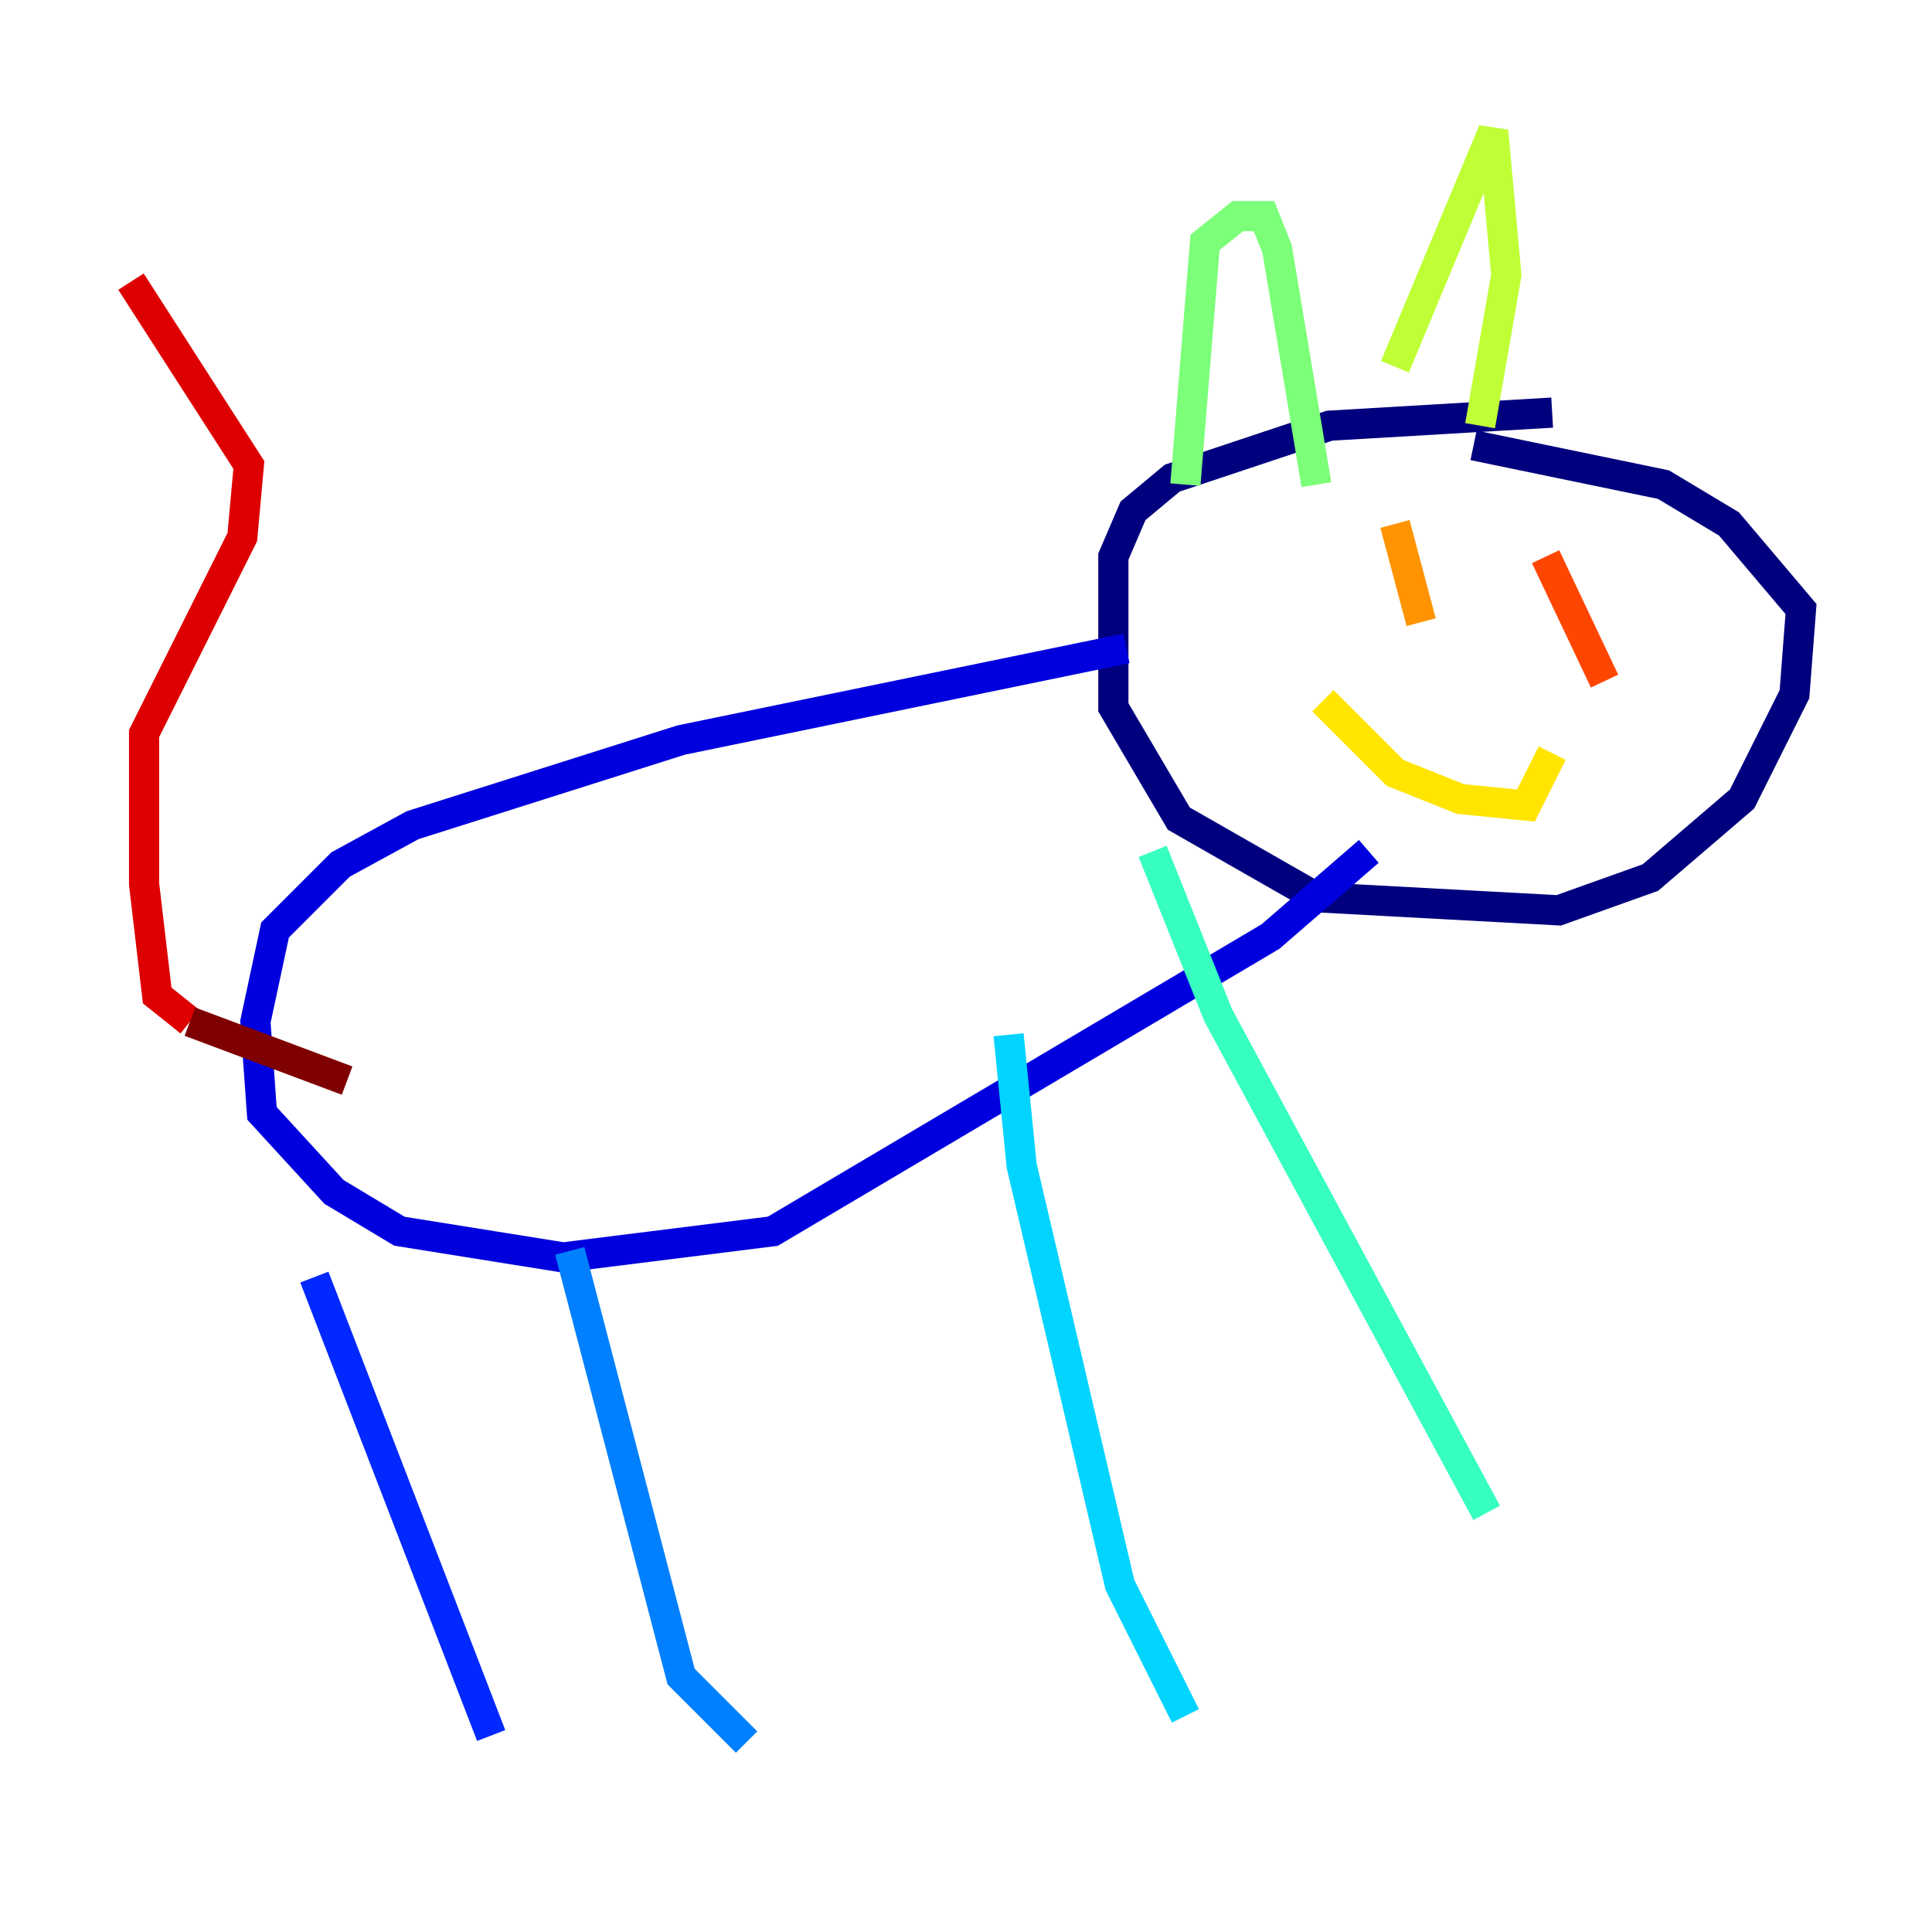 <?xml version="1.0" encoding="utf-8" ?>
<svg baseProfile="tiny" height="128" version="1.2" viewBox="0,0,128,128" width="128" xmlns="http://www.w3.org/2000/svg" xmlns:ev="http://www.w3.org/2001/xml-events" xmlns:xlink="http://www.w3.org/1999/xlink"><defs /><polyline fill="none" points="102.834,27.336 88.081,28.203 77.668,31.675 75.064,33.844 73.763,36.881 73.763,46.861 78.102,54.237 87.214,59.444 103.268,60.312 109.342,58.142 115.417,52.936 118.888,45.993 119.322,40.352 114.549,34.712 110.21,32.108 97.627,29.505" stroke="#00007f" stroke-width="2" /><polyline fill="none" points="74.63,42.956 45.125,49.031 27.336,54.671 22.563,57.275 18.224,61.614 16.922,67.688 17.356,73.763 22.129,78.969 26.468,81.573 37.315,83.308 51.2,81.573 84.176,62.047 90.685,56.407" stroke="#0000de" stroke-width="2" /><polyline fill="none" points="20.827,84.61 32.542,114.983" stroke="#0028ff" stroke-width="2" /><polyline fill="none" points="37.749,82.875 45.125,111.078 49.464,115.417" stroke="#0080ff" stroke-width="2" /><polyline fill="none" points="66.82,68.556 67.688,77.234 74.197,105.003 78.536,113.681" stroke="#00d4ff" stroke-width="2" /><polyline fill="none" points="76.366,56.407 80.705,67.254 98.495,100.231" stroke="#36ffc0" stroke-width="2" /><polyline fill="none" points="78.536,32.108 79.837,16.054 82.007,14.319 83.742,14.319 84.61,16.488 87.214,32.108" stroke="#7cff79" stroke-width="2" /><polyline fill="none" points="92.42,24.298 98.929,8.678 99.797,18.224 98.061,28.203" stroke="#c0ff36" stroke-width="2" /><polyline fill="none" points="87.647,46.427 92.42,51.2 96.759,52.936 101.098,53.37 102.834,49.898" stroke="#ffe500" stroke-width="2" /><polyline fill="none" points="92.42,34.712 94.156,41.22" stroke="#ff9400" stroke-width="2" /><polyline fill="none" points="102.4,36.881 106.305,45.125" stroke="#ff4600" stroke-width="2" /><polyline fill="none" points="12.583,67.688 10.414,65.953 9.546,58.576 9.546,48.597 16.054,35.58 16.488,30.807 8.678,18.658" stroke="#de0000" stroke-width="2" /><polyline fill="none" points="12.583,67.688 22.997,71.593" stroke="#7f0000" stroke-width="2" /></svg>